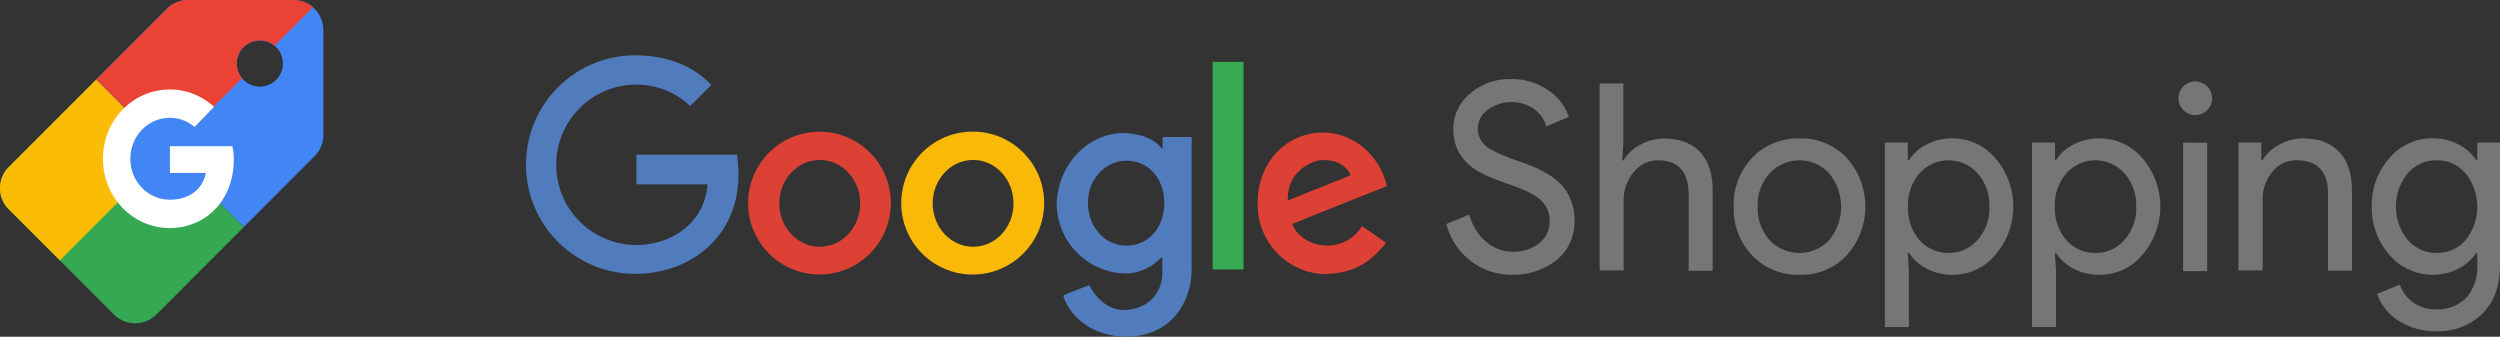 <svg xmlns="http://www.w3.org/2000/svg" viewBox="0 0 6974.72 939.53"><rect x="0" y="0" width="6974.72" height="939.53" fill="#333333" stroke="none"/><defs><style>.cls-1,.cls-5{fill:#4285f4;}.cls-1,.cls-2,.cls-3,.cls-4,.cls-6{fill-rule:evenodd;}.cls-2{fill:#34a853;}.cls-3{fill:#fbbc05;}.cls-4{fill:#ea4335;}.cls-6{fill:#fff;}.cls-7{fill:#dd4135;}.cls-8{fill:#35aa53;}.cls-9{fill:#507cbd;}.cls-10{fill:#fab906;}.cls-11{fill:#767677;}</style></defs><g id="Layer_2" data-name="Layer 2"><g id="Layer_1-2" data-name="Layer 1"><path class="cls-1" d="M724.86,241.62a64.43,64.43,0,1,0-64.43-64.43A64.43,64.43,0,0,0,724.86,241.62ZM268.41,222,466.07,24.29A83.22,83.22,0,0,1,525.12,0H818.29a83.48,83.48,0,0,1,83.76,83.18V376.93A81.92,81.92,0,0,1,877.34,436L680,633.53Z"/><path class="cls-2" d="M680,633.53,436.4,877.34c-15.5,15.07-36.44,24.71-59.47,24.71a83.6,83.6,0,0,1-59.05-24.71L24.71,584.17A81.86,81.86,0,0,1,0,525.12a83.84,83.84,0,0,1,24.71-59.47L268.41,222Z"/><path class="cls-3" d="M167,726.44,24.71,584.17A81.85,81.85,0,0,1,0,525.12a83.84,83.84,0,0,1,24.71-59.47L268.41,222,469.93,423.48Z"/><path class="cls-4" d="M873.12,20.29A83.47,83.47,0,0,0,818.29,0H525.12a83.22,83.22,0,0,0-59.05,24.29L268.41,222,469.93,423.48,675.19,218.23a64.44,64.44,0,0,1,90.71-90.72Z"/><circle class="cls-5" cx="469.82" cy="446.32" r="130.88"/><path class="cls-6" d="M648.13,407.83H474.06v74.68h100.2c-9.34,47.44-48.4,74.68-100.2,74.68-61.13,0-110.38-51-110.38-114.22s49.25-114.22,110.38-114.22a105.77,105.77,0,0,1,68.78,25.48L597.18,298c-33.11-29.88-75.57-48.33-123.12-48.33-103.59,0-186.8,86.11-186.8,193.3s83.21,193.3,186.8,193.3c93.4,0,178.31-70.29,178.31-193.3a165.42,165.42,0,0,0-4.24-35.14Z"/><g id="Google_Shopping" data-name="Google Shopping"><path id="_Path_" data-name=" Path " class="cls-7" d="M3701.05,685.21c-48.33-.83-86.19-30.57-95.28-60.45,11.57-5.09,243.7-97.89,263.39-105.46-19.69-85.92-92.8-149.52-178.3-149.52-100.37,0-183,82.6-181.88,196.74a192.77,192.77,0,0,0,181.88,198c90.18,0,136.45-37.59,176.1-87-14.87-10.6-48.05-34.14-67.33-46.53A112.49,112.49,0,0,1,3701.05,685.21Zm-21.89-237.92c66.64-6.61,88.12,34.83,88.53,42.13,0,0-155,61.54-174.72,70.22C3591.59,539.54,3595.17,470.7,3679.16,447.29Z"/><rect id="_Path_2" data-name=" Path 2" class="cls-8" x="3383.14" y="172.61" width="86.19" height="579.09"/><path class="cls-9" d="M3324.49,741.52V382.17h-81v31.66h-3.3c-4.82-7.71-31-40.06-106.29-42.68-90.6,0-180.09,77.93-185.87,195.79,0,108.28,87.77,196.06,196,196.06h1.8a140.44,140.44,0,0,0,93.48-44.48h3.31v51c-2.89,35.66-25.47,87.56-97.21,94.86s-106.15-68.84-106.15-68.84-74.21,27.53-72.83,29.74c18.31,56.72,79.71,115.65,183,114.27,148.42-7.71,174.3-136.44,174.71-177.61A197.74,197.74,0,0,0,3324.49,741.52Zm-183-56.31c-59.2,0-106.15-52.87-106.15-119s48-117.86,107-117.86c63.61,0,105.87,51.63,105.87,117.86S3207.05,685.21,3141.51,685.21Z"/><path id="_Path_3" data-name=" Path 3" class="cls-10" d="M2714.83,367.16c-110.1-.61-199.85,88.16-200.46,198.26s88.16,199.85,198.26,200.46,199.86-88.16,200.46-198.26c0-.18,0-.36,0-.55C2913.48,457.15,2824.76,367.69,2714.83,367.16Zm0,321.21c-62.23,0-112.76-54.11-112.76-121s50.53-121.16,112.76-121.16,112.76,54.11,112.76,121.16S2777.48,688.37,2714.83,688.37Z"/><path id="_Path_4" data-name=" Path 4" class="cls-7" d="M2287.05,367.57c-110-.45-199.45,88.31-199.91,198.26s88.31,199.46,198.26,199.92,199.46-88.31,199.92-198.27v-.41c.45-109.72-88.13-199-197.85-199.5Zm0,320.8c-62.23,0-112.9-54.11-112.9-121s50.67-121.16,112.9-121.16,112.77,54.11,112.77,121.16-50.26,121-112.35,121Z"/><path id="_Path_5" data-name=" Path 5" class="cls-9" d="M2056,432.7v-1.11H1775.56V514.2h198.27c-6.89,103.68-96.38,169.22-198.27,169.22-123.56,0-223.73-100.17-223.73-223.74S1652,236,1775.56,236a217.26,217.26,0,0,1,149.94,59.89c5.78-5.37,55.07-55.07,58.93-58.93-50.26-53.42-123.92-82.61-212.17-82.61-168.35,0-304.83,136.48-304.83,304.83S1603.91,764,1772.26,764C1940.78,763.68,2087,640.05,2056,432.7Z"/><path class="cls-11" d="M4392.63,615.68a136.6,136.6,0,0,1-50.25,110.14,192.8,192.8,0,0,1-123.92,40.62,184.59,184.59,0,0,1-114.55-37.73A191,191,0,0,1,4035.07,625l64-26.3A168.2,168.2,0,0,0,4117.26,641a135.9,135.9,0,0,0,27.54,32.35,122.52,122.52,0,0,0,34.56,21.07,106.37,106.37,0,0,0,40.06,7.71,115.11,115.11,0,0,0,74.9-23.68,77.37,77.37,0,0,0,29.19-62.92,74.48,74.48,0,0,0-24.09-56c-14.87-14.87-43.23-29.46-84.4-43.64a755.53,755.53,0,0,1-77.79-30.57c-55.07-27.54-82.61-69.8-82.61-124.74A127.64,127.64,0,0,1,4100.33,262,167.07,167.07,0,0,1,4215,220.67a177,177,0,0,1,103.67,30.56,143.27,143.27,0,0,1,58.24,74.9l-62.64,26.16A92.84,92.84,0,0,0,4279.73,304a111.94,111.94,0,0,0-129.15,2.48,64,64,0,0,0-27.53,53.15,61.12,61.12,0,0,0,21.06,46.53c15.56,13.77,49.43,28.78,101.47,46.68s91,39.93,113.45,65.81A146.63,146.63,0,0,1,4392.63,615.68Z"/><path class="cls-11" d="M4462,232.92h67V398.14l-3,49.56h3a118.09,118.09,0,0,1,46.81-43.64,135.3,135.3,0,0,1,65.95-17.49c43.65,0,77.38,12.39,101.06,37.45s35.25,60.72,35.25,107V755.42h-66.91V543.67c0-64-28.37-96.38-85.09-96.38A85.75,85.75,0,0,0,4557.3,481a121.26,121.26,0,0,0-27.54,79V754.6h-66.91V232.92Z"/><path class="cls-11" d="M4836.79,576.44A189,189,0,0,1,4888.42,440a175.85,175.85,0,0,1,132-53.83A173.63,173.63,0,0,1,5151.81,440a203.92,203.92,0,0,1,0,272.75,173.64,173.64,0,0,1-131.35,53.84,175.86,175.86,0,0,1-132-53.84A188.5,188.5,0,0,1,4836.79,576.44Zm66.92,0a132.12,132.12,0,0,0,33.45,93.48,114.27,114.27,0,0,0,161.55,4.36q2.25-2.13,4.36-4.36a146.35,146.35,0,0,0,0-186.28,112.89,112.89,0,0,0-159.54-6.37q-3.3,3.06-6.37,6.37A131.46,131.46,0,0,0,4903.71,576.44Z"/><path class="cls-11" d="M5447.55,766.58A151.53,151.53,0,0,1,5376,749.92a126.4,126.4,0,0,1-49.85-44.34h-3.58l3,49.43V912.52h-67.05V397.72h64v49.57h3a123.88,123.88,0,0,1,49.84-44.47,151.47,151.47,0,0,1,71.6-16.66,153.82,153.82,0,0,1,119.65,55.07,206.54,206.54,0,0,1,0,270A153.81,153.81,0,0,1,5447.55,766.58Zm-10.88-61a103.92,103.92,0,0,0,80.68-36.48,130.78,130.78,0,0,0,32.77-92.66,133.37,133.37,0,0,0-32.77-92.8,108.57,108.57,0,0,0-162.18,0,134.86,134.86,0,0,0-32.08,92.8,136.38,136.38,0,0,0,32.08,93.48,107.19,107.19,0,0,0,81.5,35.66Z"/><path class="cls-11" d="M5857.57,766.58a151.46,151.46,0,0,1-71.73-16.66A127.35,127.35,0,0,1,5736,705.58h-2.89L5736,755V912.52h-66.91V397.72h64v49.57h2.48a123.88,123.88,0,0,1,49.84-44.47,151.51,151.51,0,0,1,71.73-16.66,154.19,154.19,0,0,1,119.65,55.07,206.54,206.54,0,0,1,0,270A154.5,154.5,0,0,1,5857.57,766.58Zm-11.29-61A103.92,103.92,0,0,0,5927,669.1a130.82,130.82,0,0,0,32.77-92.66,133.41,133.41,0,0,0-32.77-92.8,108.57,108.57,0,0,0-162.19,0,134.8,134.8,0,0,0-31.94,92.8,136.42,136.42,0,0,0,31.94,93.48,107.24,107.24,0,0,0,81,35.66Z"/><path class="cls-11" d="M6171.48,274.5a46.93,46.93,0,1,1-13.76-33.6A45.87,45.87,0,0,1,6171.48,274.5Zm-13.76,123.91v358h-67.06V397.72Z"/><path class="cls-11" d="M6245,397.72h64v49.57h3a118.19,118.19,0,0,1,46.81-43.65,135.15,135.15,0,0,1,65.95-17.48c43.64,0,77.38,12.39,101.06,37.45s35.8,60.85,35.8,107V755h-66.92V534.72c-1.38-58.1-30.84-87.57-88.39-87.57a84,84,0,0,0-66.91,32.36A118.35,118.35,0,0,0,6312.61,557V754.46H6245Z"/><path class="cls-11" d="M6795.73,924.22a198.08,198.08,0,0,1-56-7.71A182.87,182.87,0,0,1,6692.06,895a149.64,149.64,0,0,1-36.76-32.77A138.28,138.28,0,0,1,6632,820.13l63.2-26.16a101.16,101.16,0,0,0,37.86,50.12,105.06,105.06,0,0,0,62.64,19,111,111,0,0,0,85.09-32.77,127.76,127.76,0,0,0,30.57-90.59V705.58h-2.89a135.4,135.4,0,0,1-51.36,44.75,153.55,153.55,0,0,1-70.22,16.25,158.76,158.76,0,0,1-120.33-55.08A197.14,197.14,0,0,1,6617,575.89a195.06,195.06,0,0,1,49.57-135.07,156,156,0,0,1,120.33-55.07,151.49,151.49,0,0,1,70.22,16.38,130.12,130.12,0,0,1,51.36,44.75h2.89V397.72h63.33v342c0,57.41-16.38,102.16-48.74,134.93A176.22,176.22,0,0,1,6795.73,924.22Zm2.21-218.64a102.68,102.68,0,0,0,80.68-35.66,148.7,148.7,0,0,0,0-186.28,102.85,102.85,0,0,0-80.68-36.35,104.09,104.09,0,0,0-80.82,36.35,147.59,147.59,0,0,0,0,185.46,105.19,105.19,0,0,0,80.13,36.48Z"/></g></g></g></svg>